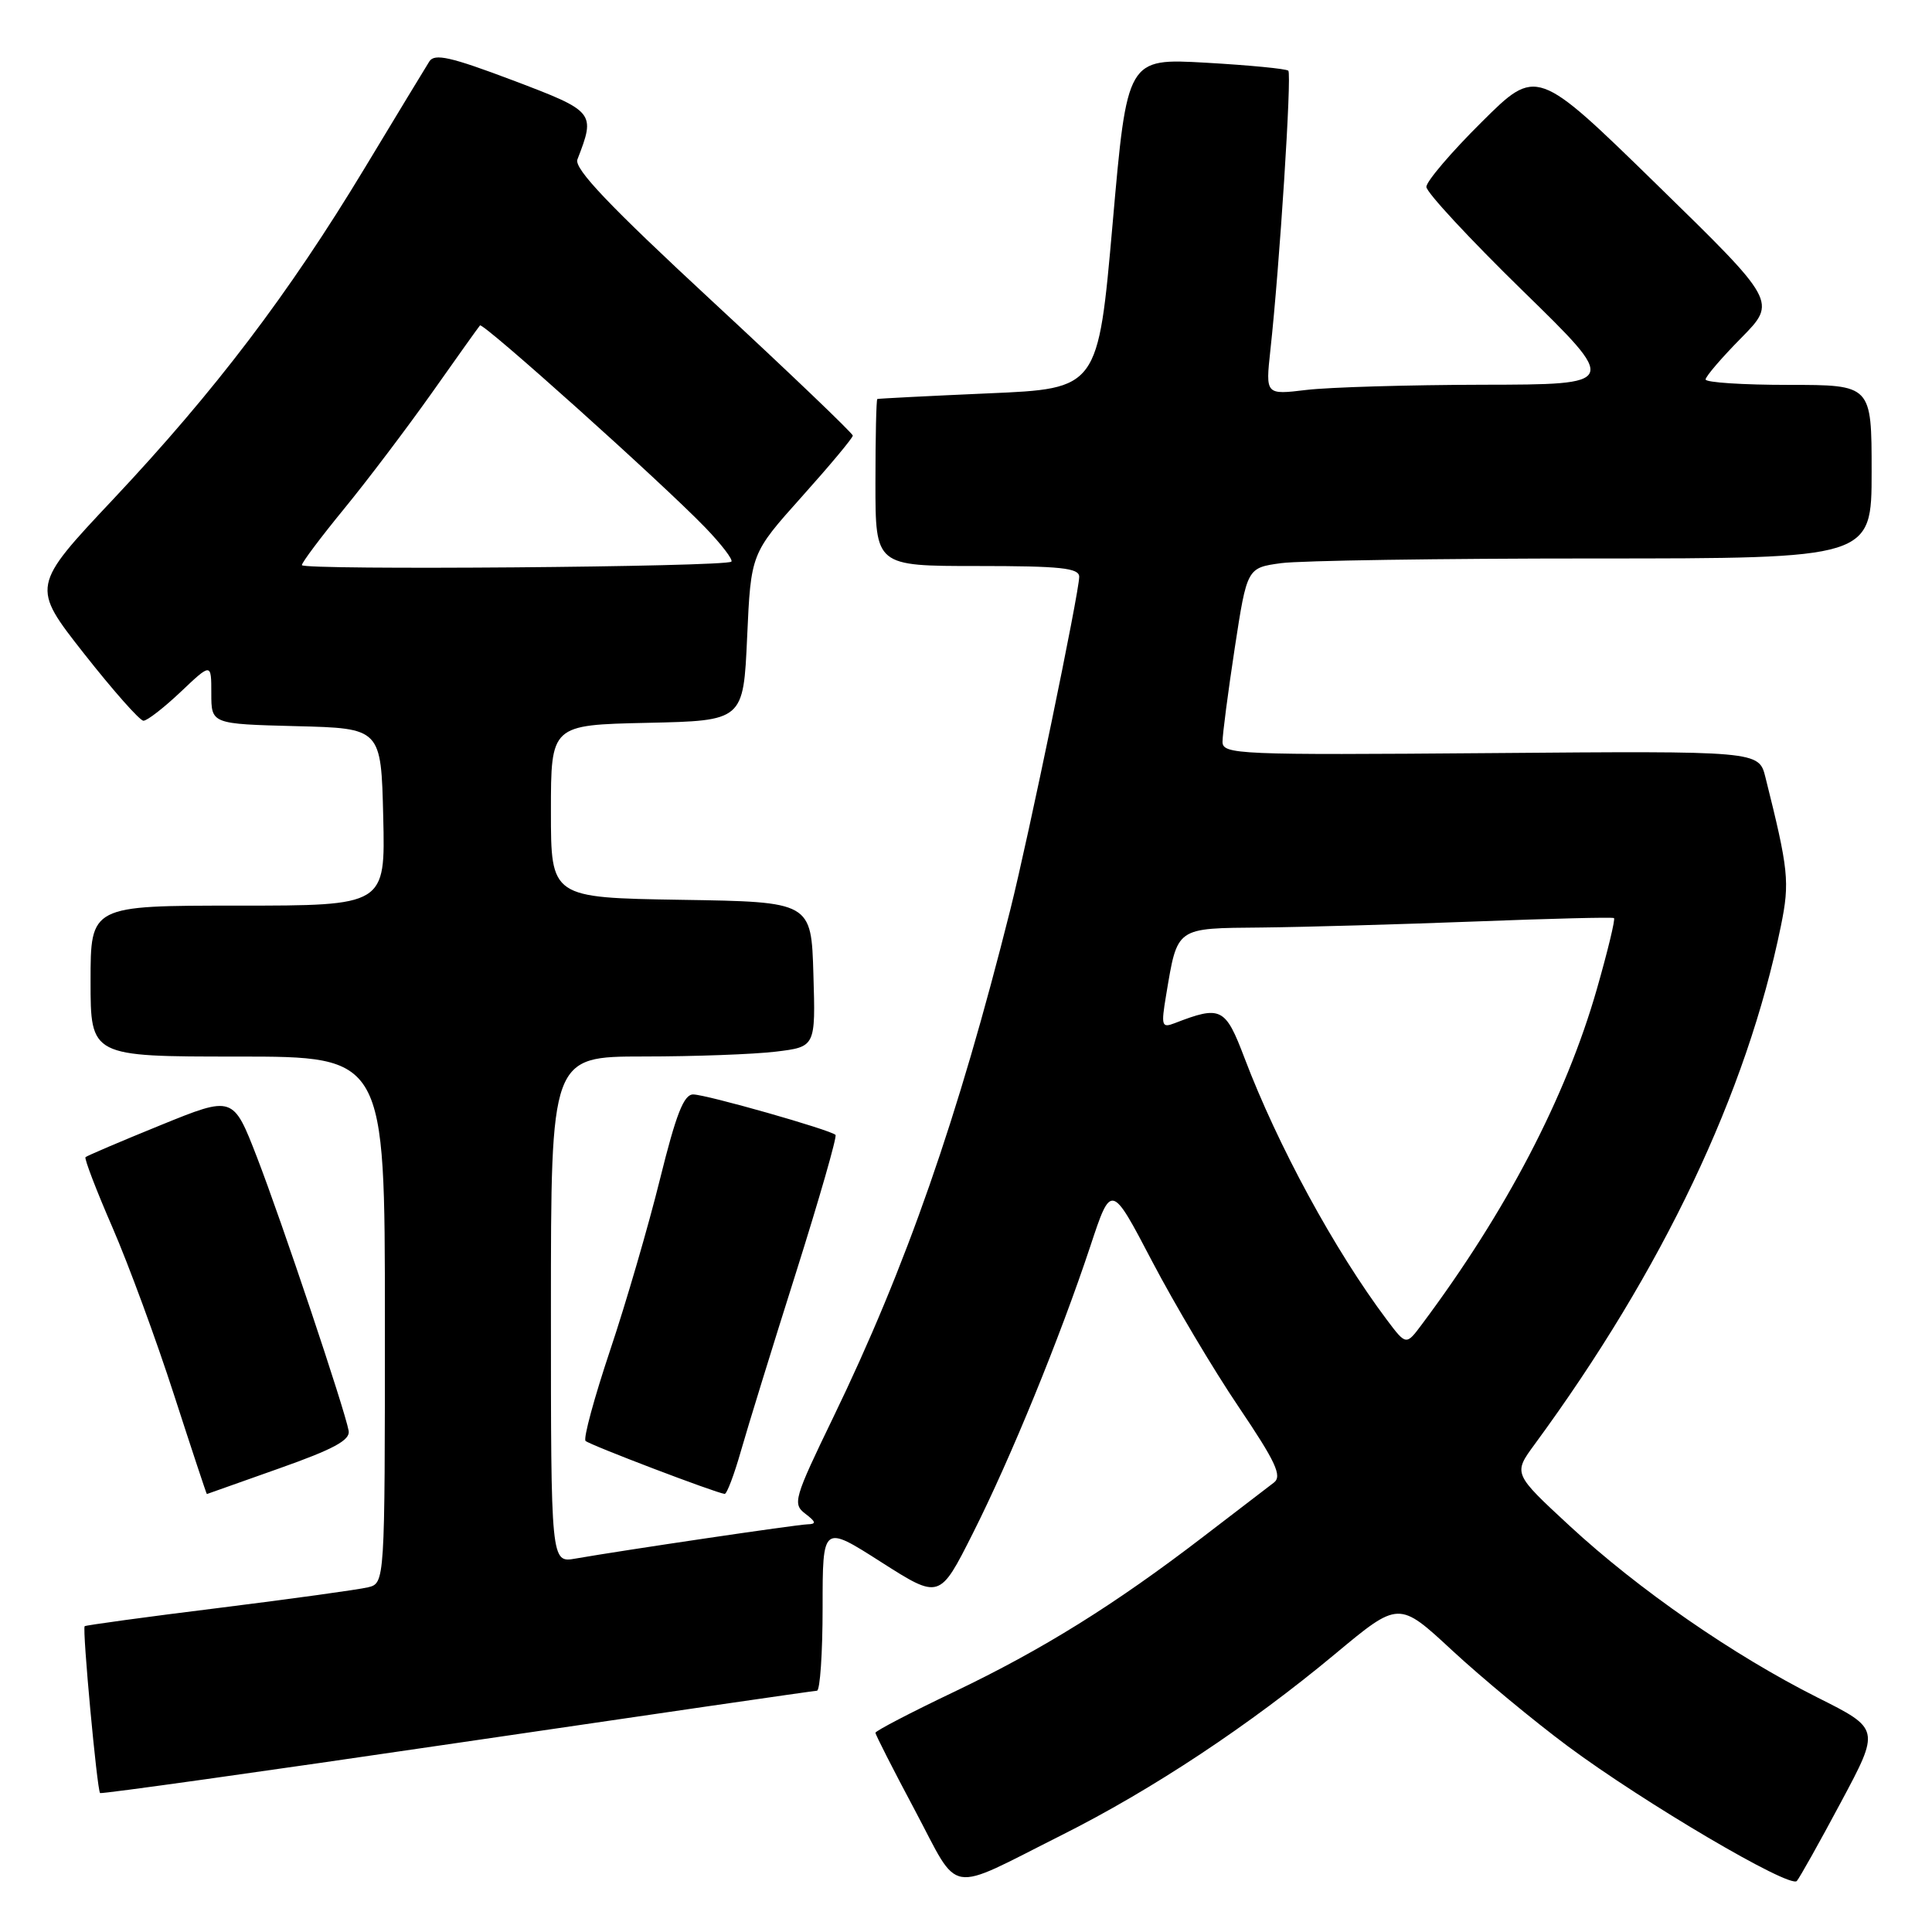 <?xml version="1.0" encoding="UTF-8" standalone="no"?>
<!DOCTYPE svg PUBLIC "-//W3C//DTD SVG 1.1//EN" "http://www.w3.org/Graphics/SVG/1.1/DTD/svg11.dtd" >
<svg xmlns="http://www.w3.org/2000/svg" xmlns:xlink="http://www.w3.org/1999/xlink" version="1.1" viewBox="0 0 256 256">
 <g >
 <path fill="currentColor"
d=" M 140.66 243.17 C 152.67 237.15 165.60 228.58 176.92 219.15 C 185.35 212.13 185.35 212.13 192.42 218.69 C 196.32 222.30 203.21 228.01 207.74 231.38 C 217.82 238.87 237.17 250.26 238.09 249.24 C 238.45 248.83 241.09 244.13 243.94 238.79 C 249.13 229.09 249.13 229.09 240.81 224.92 C 229.71 219.34 217.13 210.64 207.99 202.19 C 200.50 195.26 200.50 195.26 203.35 191.38 C 220.32 168.26 231.46 144.82 235.98 122.69 C 237.17 116.87 237.00 115.25 233.93 103.00 C 233.06 99.50 233.06 99.50 197.53 99.79 C 163.98 100.06 162.00 99.97 161.99 98.29 C 161.99 97.30 162.72 91.72 163.61 85.87 C 165.24 75.24 165.24 75.24 169.76 74.62 C 172.25 74.28 190.87 74.00 211.14 74.00 C 248.00 74.00 248.00 74.00 248.00 62.50 C 248.00 51.00 248.00 51.00 237.00 51.00 C 230.95 51.00 226.00 50.68 226.00 50.28 C 226.00 49.89 228.12 47.41 230.72 44.78 C 235.44 39.98 235.44 39.98 219.53 24.45 C 203.62 8.92 203.62 8.92 196.31 16.19 C 192.29 20.18 189.00 24.04 189.00 24.76 C 189.00 25.48 194.74 31.66 201.75 38.51 C 214.50 50.95 214.50 50.95 196.50 50.98 C 186.60 51.00 176.07 51.31 173.09 51.67 C 167.69 52.32 167.69 52.32 168.33 46.41 C 169.55 35.34 171.18 9.85 170.71 9.37 C 170.45 9.11 165.54 8.64 159.79 8.31 C 149.35 7.72 149.35 7.72 147.43 29.61 C 145.50 51.50 145.50 51.50 131.00 52.12 C 123.03 52.47 116.39 52.81 116.25 52.87 C 116.11 52.94 116.00 57.95 116.00 64.00 C 116.00 75.00 116.00 75.00 129.50 75.00 C 140.56 75.00 143.00 75.26 143.00 76.43 C 143.00 78.47 136.28 110.94 133.88 120.50 C 126.94 148.17 120.07 167.86 110.39 187.85 C 105.21 198.55 105.00 199.28 106.70 200.57 C 108.13 201.66 108.20 201.95 107.00 201.98 C 105.53 202.02 82.68 205.40 76.25 206.52 C 73.00 207.09 73.00 207.09 73.00 173.55 C 73.00 140.00 73.00 140.00 85.25 139.99 C 91.99 139.99 99.88 139.70 102.78 139.35 C 108.07 138.71 108.07 138.71 107.78 129.11 C 107.50 119.50 107.50 119.50 90.25 119.23 C 73.00 118.95 73.00 118.95 73.00 107.51 C 73.00 96.06 73.00 96.06 85.75 95.78 C 98.50 95.50 98.50 95.50 99.00 84.42 C 99.50 73.35 99.50 73.35 106.25 65.81 C 109.96 61.67 113.00 58.03 113.00 57.72 C 113.00 57.42 104.65 49.43 94.44 39.97 C 80.73 27.27 76.04 22.34 76.51 21.13 C 78.93 14.88 78.84 14.77 67.94 10.64 C 59.73 7.54 57.58 7.05 56.89 8.14 C 56.42 8.89 52.55 15.26 48.30 22.31 C 38.22 39.00 28.50 51.79 15.05 66.10 C 4.14 77.70 4.14 77.70 11.13 86.60 C 14.98 91.49 18.52 95.50 19.01 95.50 C 19.51 95.50 21.73 93.77 23.95 91.67 C 28.00 87.83 28.00 87.83 28.00 91.88 C 28.00 95.93 28.00 95.93 39.25 96.22 C 50.50 96.50 50.50 96.50 50.78 108.25 C 51.06 120.00 51.06 120.00 31.53 120.00 C 12.00 120.00 12.00 120.00 12.00 130.00 C 12.00 140.00 12.00 140.00 31.50 140.00 C 51.00 140.00 51.00 140.00 51.00 174.89 C 51.00 209.78 51.00 209.78 48.75 210.33 C 47.51 210.63 38.62 211.86 29.00 213.06 C 19.38 214.25 11.37 215.35 11.22 215.48 C 10.88 215.78 12.86 237.19 13.26 237.59 C 13.41 237.74 34.68 234.76 60.52 230.96 C 86.36 227.16 107.84 224.04 108.25 224.03 C 108.66 224.01 109.00 219.06 109.00 213.01 C 109.00 202.03 109.00 202.03 116.75 206.98 C 124.50 211.92 124.50 211.92 128.89 203.21 C 133.92 193.23 140.43 177.30 144.47 165.14 C 147.24 156.77 147.24 156.77 152.66 167.13 C 155.65 172.83 160.81 181.52 164.14 186.44 C 169.04 193.70 169.92 195.59 168.80 196.45 C 168.04 197.03 163.83 200.26 159.43 203.63 C 147.67 212.65 138.14 218.58 126.42 224.18 C 120.69 226.91 116.00 229.36 116.00 229.60 C 116.00 229.85 118.36 234.49 121.25 239.91 C 127.28 251.25 125.25 250.91 140.66 243.17 Z  M 37.00 194.57 C 44.19 192.03 46.43 190.82 46.20 189.59 C 45.68 186.73 37.31 161.77 34.05 153.34 C 30.89 145.18 30.89 145.18 21.28 149.09 C 15.99 151.24 11.52 153.15 11.33 153.33 C 11.15 153.51 12.75 157.70 14.90 162.64 C 17.04 167.57 20.71 177.55 23.05 184.80 C 25.40 192.06 27.36 197.98 27.41 197.97 C 27.46 197.95 31.77 196.42 37.00 194.57 Z  M 98.18 192.25 C 99.08 189.09 102.36 178.46 105.47 168.64 C 108.57 158.82 110.93 150.60 110.71 150.38 C 110.04 149.71 93.62 145.04 91.86 145.02 C 90.61 145.00 89.59 147.61 87.45 156.25 C 85.92 162.44 82.95 172.64 80.84 178.93 C 78.74 185.21 77.27 190.61 77.59 190.93 C 78.11 191.45 94.83 197.82 96.02 197.95 C 96.31 197.98 97.28 195.41 98.18 192.25 Z  M 183.77 174.89 C 176.84 165.66 169.32 151.82 164.90 140.18 C 162.36 133.49 161.79 133.20 155.64 135.58 C 153.93 136.24 153.84 135.93 154.51 131.90 C 156.05 122.75 155.68 123.01 167.23 122.90 C 172.88 122.84 185.60 122.48 195.50 122.10 C 205.40 121.72 213.66 121.51 213.86 121.65 C 214.06 121.78 213.03 126.03 211.58 131.10 C 207.47 145.42 199.59 160.52 188.41 175.48 C 186.32 178.28 186.32 178.28 183.77 174.89 Z  M 40.00 74.88 C 40.00 74.53 42.51 71.19 45.57 67.45 C 48.64 63.71 53.87 56.79 57.21 52.08 C 60.54 47.36 63.41 43.33 63.60 43.12 C 63.98 42.67 87.66 63.91 93.44 69.89 C 95.60 72.13 97.16 74.17 96.91 74.42 C 96.20 75.13 40.00 75.58 40.00 74.88 Z "/>
</g>
</svg>